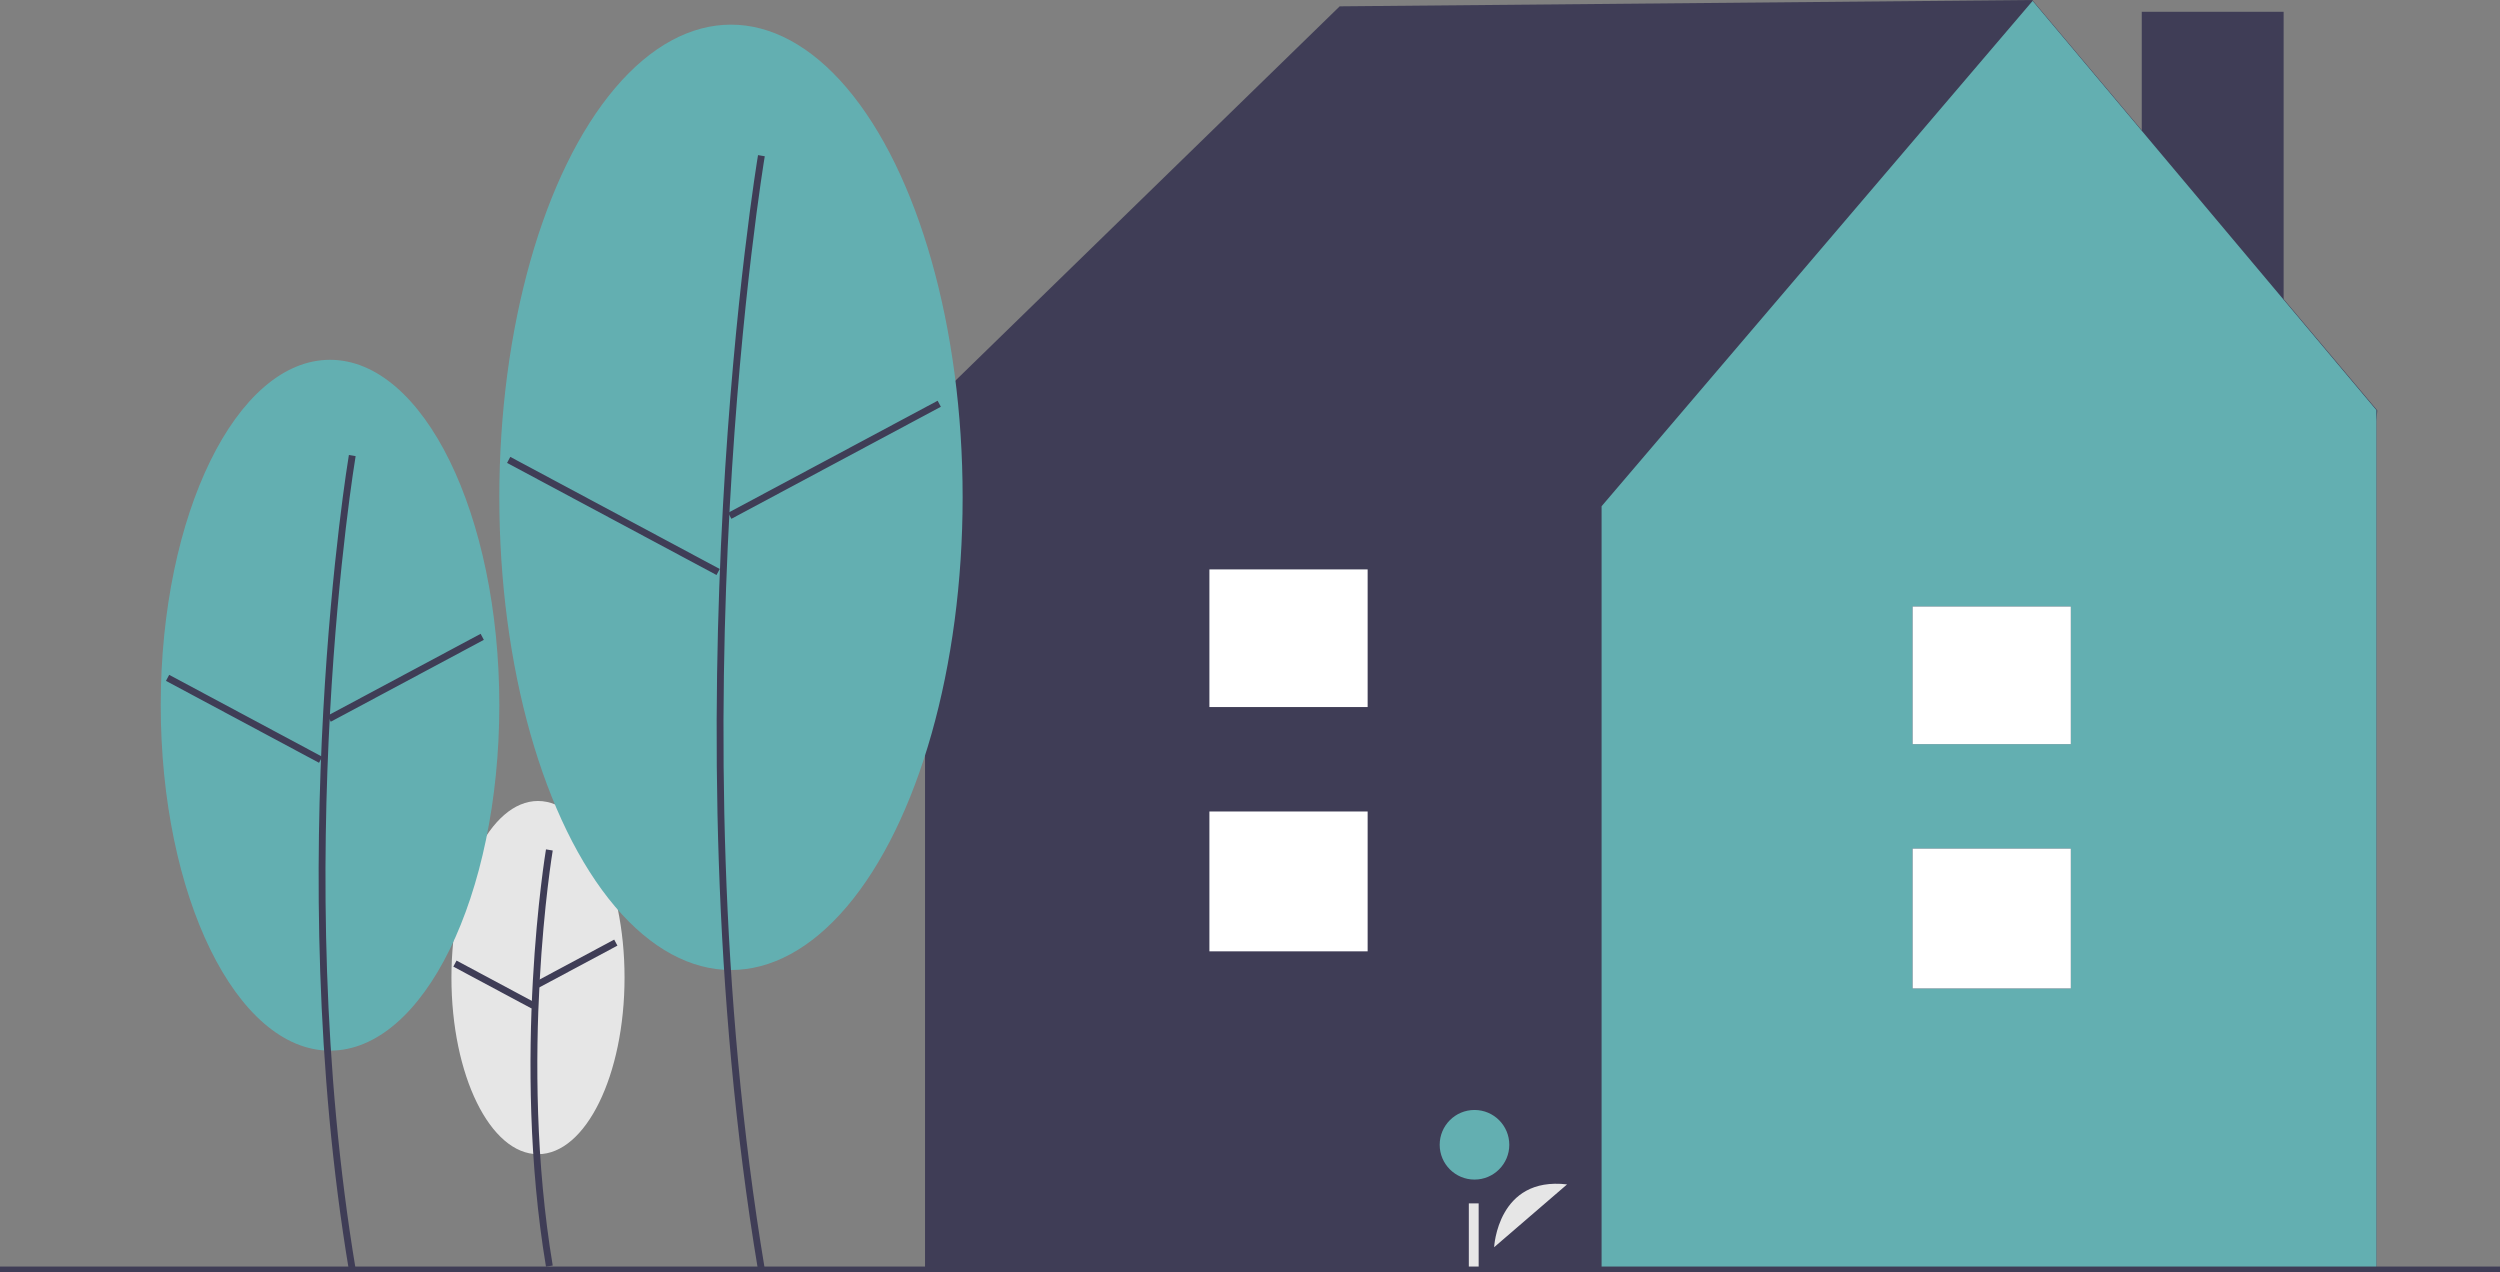 <svg id="bfca6550-aec3-4c0b-b342-e4bc13b78253" data-name="Layer 1" xmlns="http://www.w3.org/2000/svg" width="840.5" height="427.813" viewBox="0 0 840.5 427.813"><rect x="0" y="0" width="840.5" height="427.813" fill="#808080" stroke="none"/><ellipse cx="180.872" cy="328.665" rx="29.099" ry="59.374" fill="#e6e6e6"/><path d="M363.309,661.998c-11.655-69.925-.117-139.598.001-140.293l2.267.384c-.117.692-11.588,69.998.001,139.532Z" transform="translate(-179.75 -236.147)" fill="#3f3d56"/><rect x="358.706" y="558.946" width="29.841" height="2.3" transform="translate(-399.752 6.287) rotate(-28.142)" fill="#3f3d56"/><rect x="344.704" y="552.229" width="2.3" height="29.842" transform="translate(-497.134 368.285) rotate(-61.842)" fill="#3f3d56"/><rect x="720.059" y="3.963" width="47.694" height="165.095" fill="#3f3d56"/><polygon points="799.25 138 683.25 0 450.404 2.129 309.156 139.707 312.01 141.542 310.991 141.542 310.991 427.706 798.937 427.706 798.937 141.542 799.25 138" fill="#3f3d56"/><polygon points="683.371 0.294 538.455 170.193 538.455 427.706 798.937 427.706 798.937 137.873 683.371 0.294" fill="#63afb1"/><rect x="643.015" y="285.298" width="53.197" height="47.02" fill="#3f3d56"/><rect x="643.015" y="203.911" width="53.197" height="46.275" fill="#3f3d56"/><rect x="643.015" y="285.298" width="53.197" height="47.02" fill="#fff"/><rect x="643.015" y="203.911" width="53.197" height="46.275" fill="#fff"/><path d="M682.079,655.462s1.14-23.896,24.519-21.118" transform="translate(-179.75 -236.147)" fill="#e6e6e6"/><circle cx="495.724" cy="384.874" r="11.701" fill="#63afb1"/><rect x="493.82" y="404.578" width="3.303" height="23.12" fill="#e6e6e6"/><ellipse cx="110.955" cy="237.096" rx="56.915" ry="116.129" fill="#63afb1"/><path d="M297.045,663.148c-22.765-136.585-.23-272.673.001-274.032l2.267.384c-.23,1.355-22.698,137.077.001,273.271Z" transform="translate(-179.75 -236.147)" fill="#3f3d56"/><rect x="286.957" y="462.869" width="58.368" height="2.3" transform="translate(-361.233 -32.184) rotate(-28.142)" fill="#3f3d56"/><rect x="260.67" y="448.633" width="2.3" height="58.368" transform="translate(-462.751 247.025) rotate(-61.843)" fill="#3f3d56"/><ellipse cx="245.754" cy="167.201" rx="77.883" ry="158.914" fill="#63afb1"/><path d="M434.597,663.148c-31.14-186.837-.314-372.992.001-374.851l2.267.384c-.314,1.855-31.074,187.644.001,374.089Z" transform="translate(-179.75 -236.147)" fill="#3f3d56"/><rect x="420.375" y="389.575" width="79.871" height="2.3" transform="translate(-309.621 27.149) rotate(-28.142)" fill="#3f3d56"/><rect x="384.826" y="369.67" width="2.3" height="79.871" transform="translate(-337.043 320.472) rotate(-61.843)" fill="#3f3d56"/><rect y="425.813" width="840.5" height="2" fill="#3f3d56"/><rect x="406.602" y="272.821" width="53.197" height="47.02" fill="#3f3d56"/><rect x="406.602" y="191.434" width="53.197" height="46.275" fill="#3f3d56"/><rect x="406.602" y="272.821" width="53.197" height="47.02" fill="#fff"/><rect x="406.602" y="191.434" width="53.197" height="46.275" fill="#fff"/></svg>
